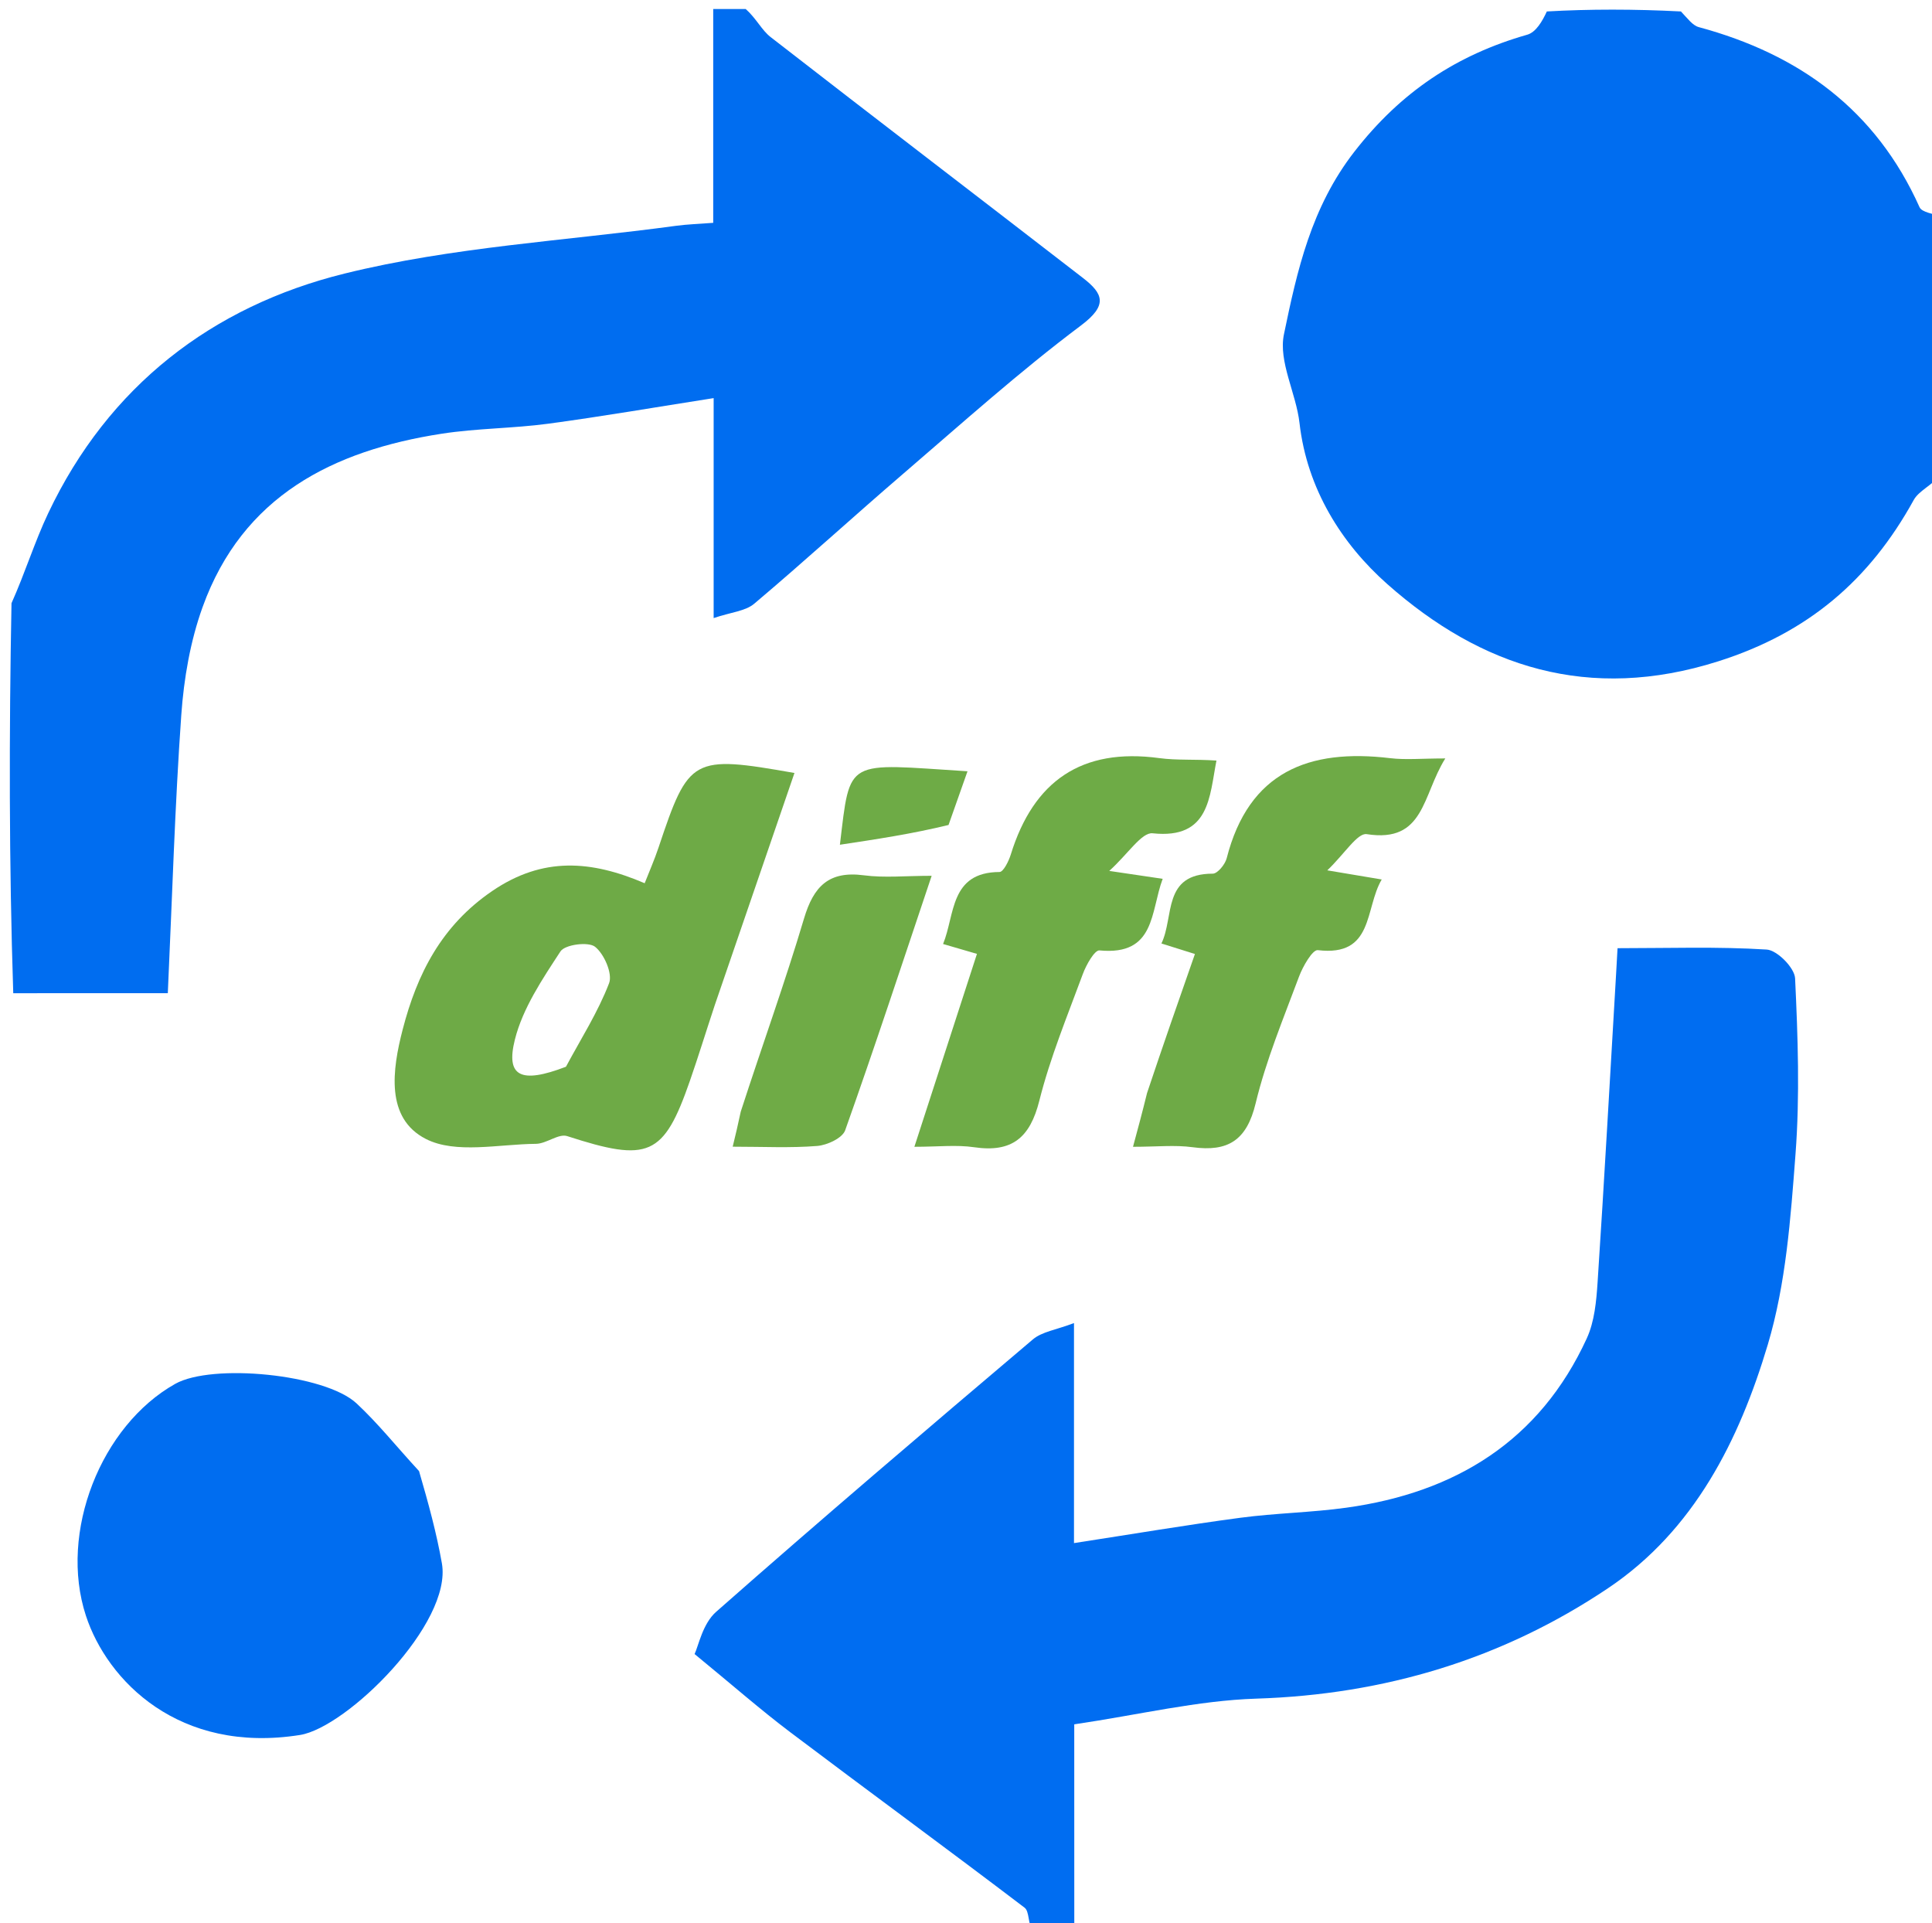<svg version="1.1" id="Layer_1" xmlns="http://www.w3.org/2000/svg" xmlns:xlink="http://www.w3.org/1999/xlink" x="0px" y="0px"
	 width="100%" viewBox="0 0 214 213" enable-background="new 0 0 214 213" xml:space="preserve">
<path fill="#006DF0" opacity="1" stroke="none" 
	d="
M215,52.531 
	C213.97,53.782 212.544,54.344 211.973,55.379 
	C207.098,64.223 200.297,70.08 190.31,73.246 
	C176.012,77.778 164.061,73.898 153.658,64.683 
	C148.626,60.226 144.774,54.156 143.942,46.853 
	C143.564,43.533 141.591,40.051 142.216,37.031 
	C143.678,29.969 145.229,22.965 150.014,16.806 
	C155.163,10.18 161.34,6.078 169.169,3.843 
	C170.144,3.565 170.846,2.33 171.337,1.269 
	C176.022,1 181.044,1 186.19,1.269 
	C186.929,2.04 187.47,2.815 188.169,3.004 
	C199.304,6.009 207.794,12.181 212.618,22.944 
	C212.883,23.534 214.182,23.659 215,24 
	C215,33.354 215,42.708 215,52.531 
z"/>
<path fill="#006DF1" opacity="1" stroke="none" 
	d="
M114.417,214 
	C113.847,213.07 114.035,211.692 113.49,211.277 
	C104.888,204.733 96.16,198.354 87.533,191.843 
	C84.263,189.374 81.175,186.663 76.936,183.186 
	C77.361,182.308 77.825,179.83 79.316,178.516 
	C90.888,168.315 102.635,158.312 114.406,148.34 
	C115.42,147.481 116.995,147.284 118.962,146.529 
	C118.962,154.667 118.962,162.073 118.962,170.898 
	C125.515,169.889 131.43,168.887 137.374,168.095 
	C141.272,167.575 145.233,167.517 149.128,166.978 
	C161.196,165.307 170.542,159.592 175.76,148.23 
	C176.619,146.36 176.822,144.103 176.96,142.001 
	C177.706,130.649 178.336,119.29 179.005,107.933 
	C179.052,107.132 179.095,106.331 179.169,105.013 
	C184.816,105.013 190.271,104.823 195.693,105.164 
	C196.851,105.237 198.78,107.19 198.835,108.35 
	C199.143,114.831 199.371,121.364 198.881,127.823 
	C198.344,134.905 197.826,142.173 195.812,148.915 
	C192.651,159.498 187.659,169.494 178.109,175.9 
	C166.408,183.75 153.364,187.673 139.15,188.125 
	C132.659,188.332 126.212,189.906 118.99,190.971 
	C118.99,197.872 118.99,205.468 118.995,213.531 
	C117.611,214 116.222,214 114.417,214 
z"/>
<path fill="#006DF0" opacity="1" stroke="none" 
	d="
M82.6,1 
	C83.777,2.048 84.367,3.336 85.359,4.107 
	C96.856,13.037 108.426,21.872 119.944,30.775 
	C122.223,32.537 122.724,33.804 119.735,36.046 
	C112.919,41.158 106.555,46.879 100.08,52.438 
	C94.53,57.202 89.132,62.144 83.543,66.861 
	C82.559,67.691 80.969,67.802 79.048,68.452 
	C79.048,60.358 79.048,52.947 79.048,44.091 
	C72.517,45.114 66.622,46.135 60.698,46.929 
	C56.799,47.452 52.823,47.432 48.94,48.032 
	C36.87,49.898 26.877,54.937 22.446,67.219 
	C21.08,71.004 20.366,75.145 20.081,79.175 
	C19.37,89.225 19.077,99.305 18.588,109.998 
	C13.126,109.998 7.531,109.998 1.468,109.999 
	C1,95.646 1,81.292 1.274,66.807 
	C2.799,63.393 3.838,60.008 5.338,56.842 
	C12.009,42.761 23.512,33.92 38.16,30.299 
	C50.105,27.347 62.614,26.673 74.876,25.009 
	C76.138,24.838 77.419,24.802 79,24.679 
	C79,16.588 79,8.794 79,1 
	C80.067,1 81.133,1 82.6,1 
z"/>
<path fill="#006DF0" opacity="1" stroke="none" 
	d="
M46.416,162.923 
	C47.462,166.514 48.357,169.799 48.946,173.138 
	C50.12,179.801 38.42,191.327 33.227,192.15 
	C19.824,194.275 11.875,186.144 9.514,178.934 
	C6.492,169.703 11.188,157.88 19.409,153.262 
	C23.496,150.967 35.985,152.164 39.491,155.424 
	C41.877,157.643 43.927,160.223 46.416,162.923 
z"/>
<path fill="#6EAA46" opacity="1" stroke="none" 
	d="
M79.178,111.303 
	C78.168,114.354 77.342,117.047 76.417,119.706 
	C73.508,128.073 71.842,128.751 62.824,125.825 
	C61.869,125.515 60.529,126.67 59.364,126.68 
	C55.249,126.714 50.48,127.826 47.176,126.142 
	C42.671,123.846 43.454,118.452 44.603,114.017 
	C46.198,107.866 48.896,102.519 54.51,98.687 
	C60.14,94.844 65.503,95.29 71.408,97.818 
	C71.905,96.546 72.489,95.227 72.944,93.865 
	C76.292,83.837 76.674,83.613 87.999,85.608 
	C85.093,94.083 82.205,102.507 79.178,111.303 
M62.688,118.142 
	C64.33,115.077 66.229,112.111 67.466,108.89 
	C67.872,107.833 66.924,105.657 65.912,104.855 
	C65.171,104.267 62.579,104.607 62.083,105.365 
	C60.073,108.44 57.895,111.671 57.026,115.155 
	C56.014,119.211 57.668,120.068 62.688,118.142 
z"/>
<path fill="#6EAB46" opacity="1" stroke="none" 
	d="
M134.742,84.234 
	C133.957,88.209 134.019,92.965 127.674,92.287 
	C126.457,92.157 124.97,94.554 122.867,96.454 
	C125.571,96.854 126.989,97.064 128.786,97.33 
	C127.421,100.973 128.011,105.857 121.783,105.259 
	C121.246,105.207 120.315,106.859 119.946,107.859 
	C118.231,112.506 116.324,117.119 115.122,121.904 
	C114.088,126.018 112.083,127.671 107.898,127.056 
	C105.952,126.77 103.93,127.007 101.283,127.007 
	C103.642,119.733 105.88,112.836 108.213,105.642 
	C106.842,105.242 105.652,104.895 104.461,104.548 
	C105.79,101.303 105.196,96.599 110.714,96.574 
	C111.141,96.572 111.734,95.372 111.96,94.64 
	C114.481,86.492 119.812,82.798 128.404,83.96 
	C130.368,84.226 132.388,84.067 134.742,84.234 
z"/>
<path fill="#6EAA46" opacity="1" stroke="none" 
	d="
M127.053,121.057 
	C128.828,115.745 130.548,110.826 132.357,105.656 
	C130.979,105.224 129.934,104.896 128.646,104.491 
	C130.085,101.522 128.721,96.765 134.332,96.758 
	C134.863,96.758 135.701,95.734 135.875,95.052 
	C138.329,85.455 144.992,82.891 153.977,83.967 
	C155.704,84.174 157.477,83.997 160.09,83.997 
	C157.518,88.095 157.807,93.385 151.386,92.382 
	C150.36,92.222 148.945,94.552 147.019,96.391 
	C149.619,96.827 151.149,97.083 153.048,97.402 
	C151.139,100.645 152.21,105.973 145.968,105.229 
	C145.384,105.16 144.31,107.029 143.889,108.157 
	C142.16,112.797 140.236,117.411 139.08,122.203 
	C138.093,126.291 136.025,127.588 132.097,127.054 
	C130.143,126.788 128.123,127.008 125.498,127.008 
	C126.052,124.96 126.526,123.205 127.053,121.057 
z"/>
<path fill="#6FAB46" opacity="1" stroke="none" 
	d="
M82.049,123.119 
	C84.444,115.726 86.958,108.789 89.057,101.73 
	C90.119,98.157 91.809,96.428 95.686,96.94 
	C97.96,97.24 100.307,96.995 103.196,96.995 
	C99.921,106.747 96.88,116.004 93.616,125.182 
	C93.309,126.044 91.624,126.827 90.521,126.915 
	C87.553,127.154 84.553,126.997 81.157,126.997 
	C81.496,125.594 81.746,124.559 82.049,123.119 
z"/>
<path fill="#6EAB46" opacity="1" stroke="none" 
	d="
M105.066,91.367 
	C101.021,92.351 97.117,92.94 93.033,93.555 
	C94.197,83.844 93.594,84.563 107.167,85.419 
	C106.481,87.363 105.844,89.167 105.066,91.367 
z"/>
<path fill="#010201" opacity="0" stroke="none" 
	d="
M62.375,118.343 
	C57.668,120.068 56.014,119.211 57.026,115.155 
	C57.895,111.671 60.073,108.44 62.083,105.365 
	C62.579,104.607 65.171,104.267 65.912,104.855 
	C66.924,105.657 67.872,107.833 67.466,108.89 
	C66.229,112.111 64.33,115.077 62.375,118.343 
z"/>
</svg>